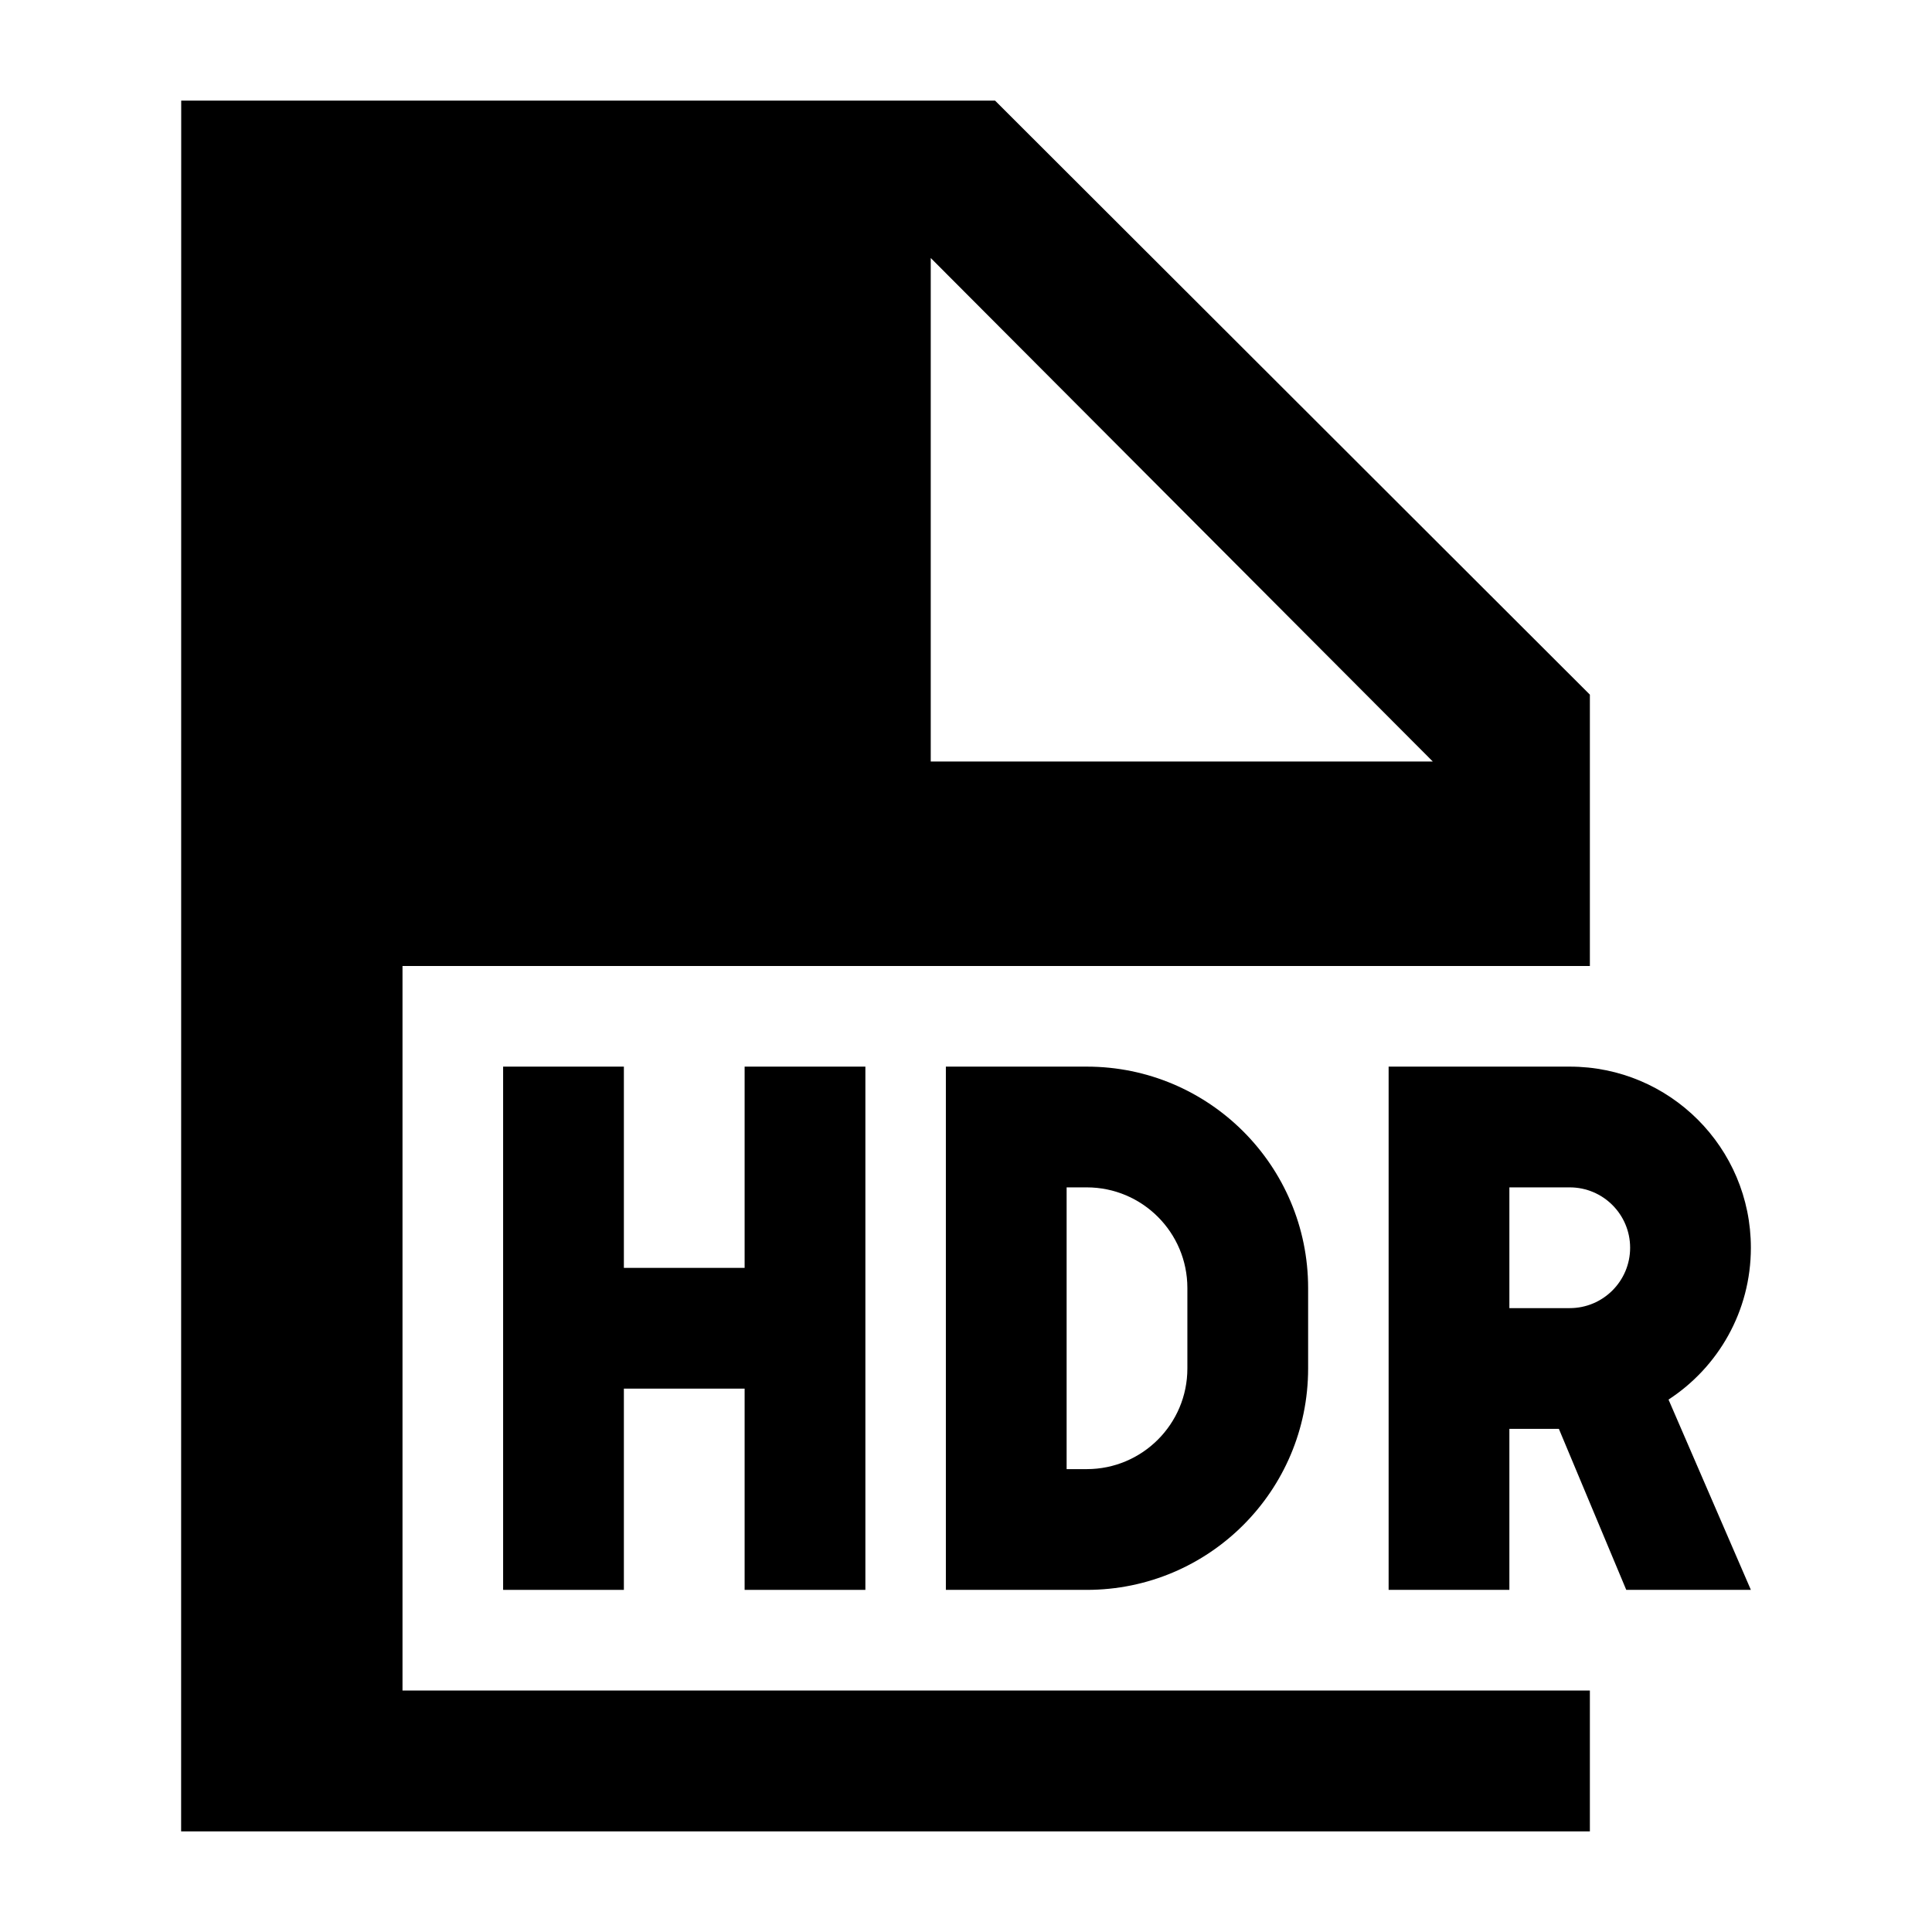 <svg width="24" height="24" viewBox="0 0 24 24" xmlns="http://www.w3.org/2000/svg">
    <path fill-rule="evenodd" clip-rule="evenodd" d="M17.25 13.25H19.5C20.743 13.25 21.75 14.257 21.75 15.5C21.75 16.29 21.343 16.985 20.727 17.386L21.75 19.75H20.202L19.365 17.75H18.75V19.75H17.25V13.25ZM18.75 16.25H19.5C19.914 16.25 20.25 15.914 20.25 15.5C20.25 15.086 19.914 14.75 19.5 14.75H18.75V16.25Z"/>
    <path fill-rule="evenodd" clip-rule="evenodd" d="M11.75 13.25H13.5C15.019 13.25 16.25 14.481 16.25 16V17C16.25 18.519 15.019 19.75 13.5 19.75H11.75V13.25ZM13.25 14.75V18.25H13.5C14.19 18.25 14.75 17.69 14.75 17V16C14.75 15.31 14.19 14.75 13.5 14.75H13.25Z"/>
    <path fill-rule="evenodd" clip-rule="evenodd" d="M7.75 13.25V15.75H9.25V13.25H10.75V19.75H9.25V17.25H7.75V19.75H6.25V13.25H7.75Z"/>
    <path fill-rule="evenodd" clip-rule="evenodd" d="M2.251 1.25L2.25 22.75H19.75V21H5V12H19.75V8.629L12.361 1.25H2.251ZM11.562 3.205L17.799 9.46H11.562V3.205Z"/>
</svg>
